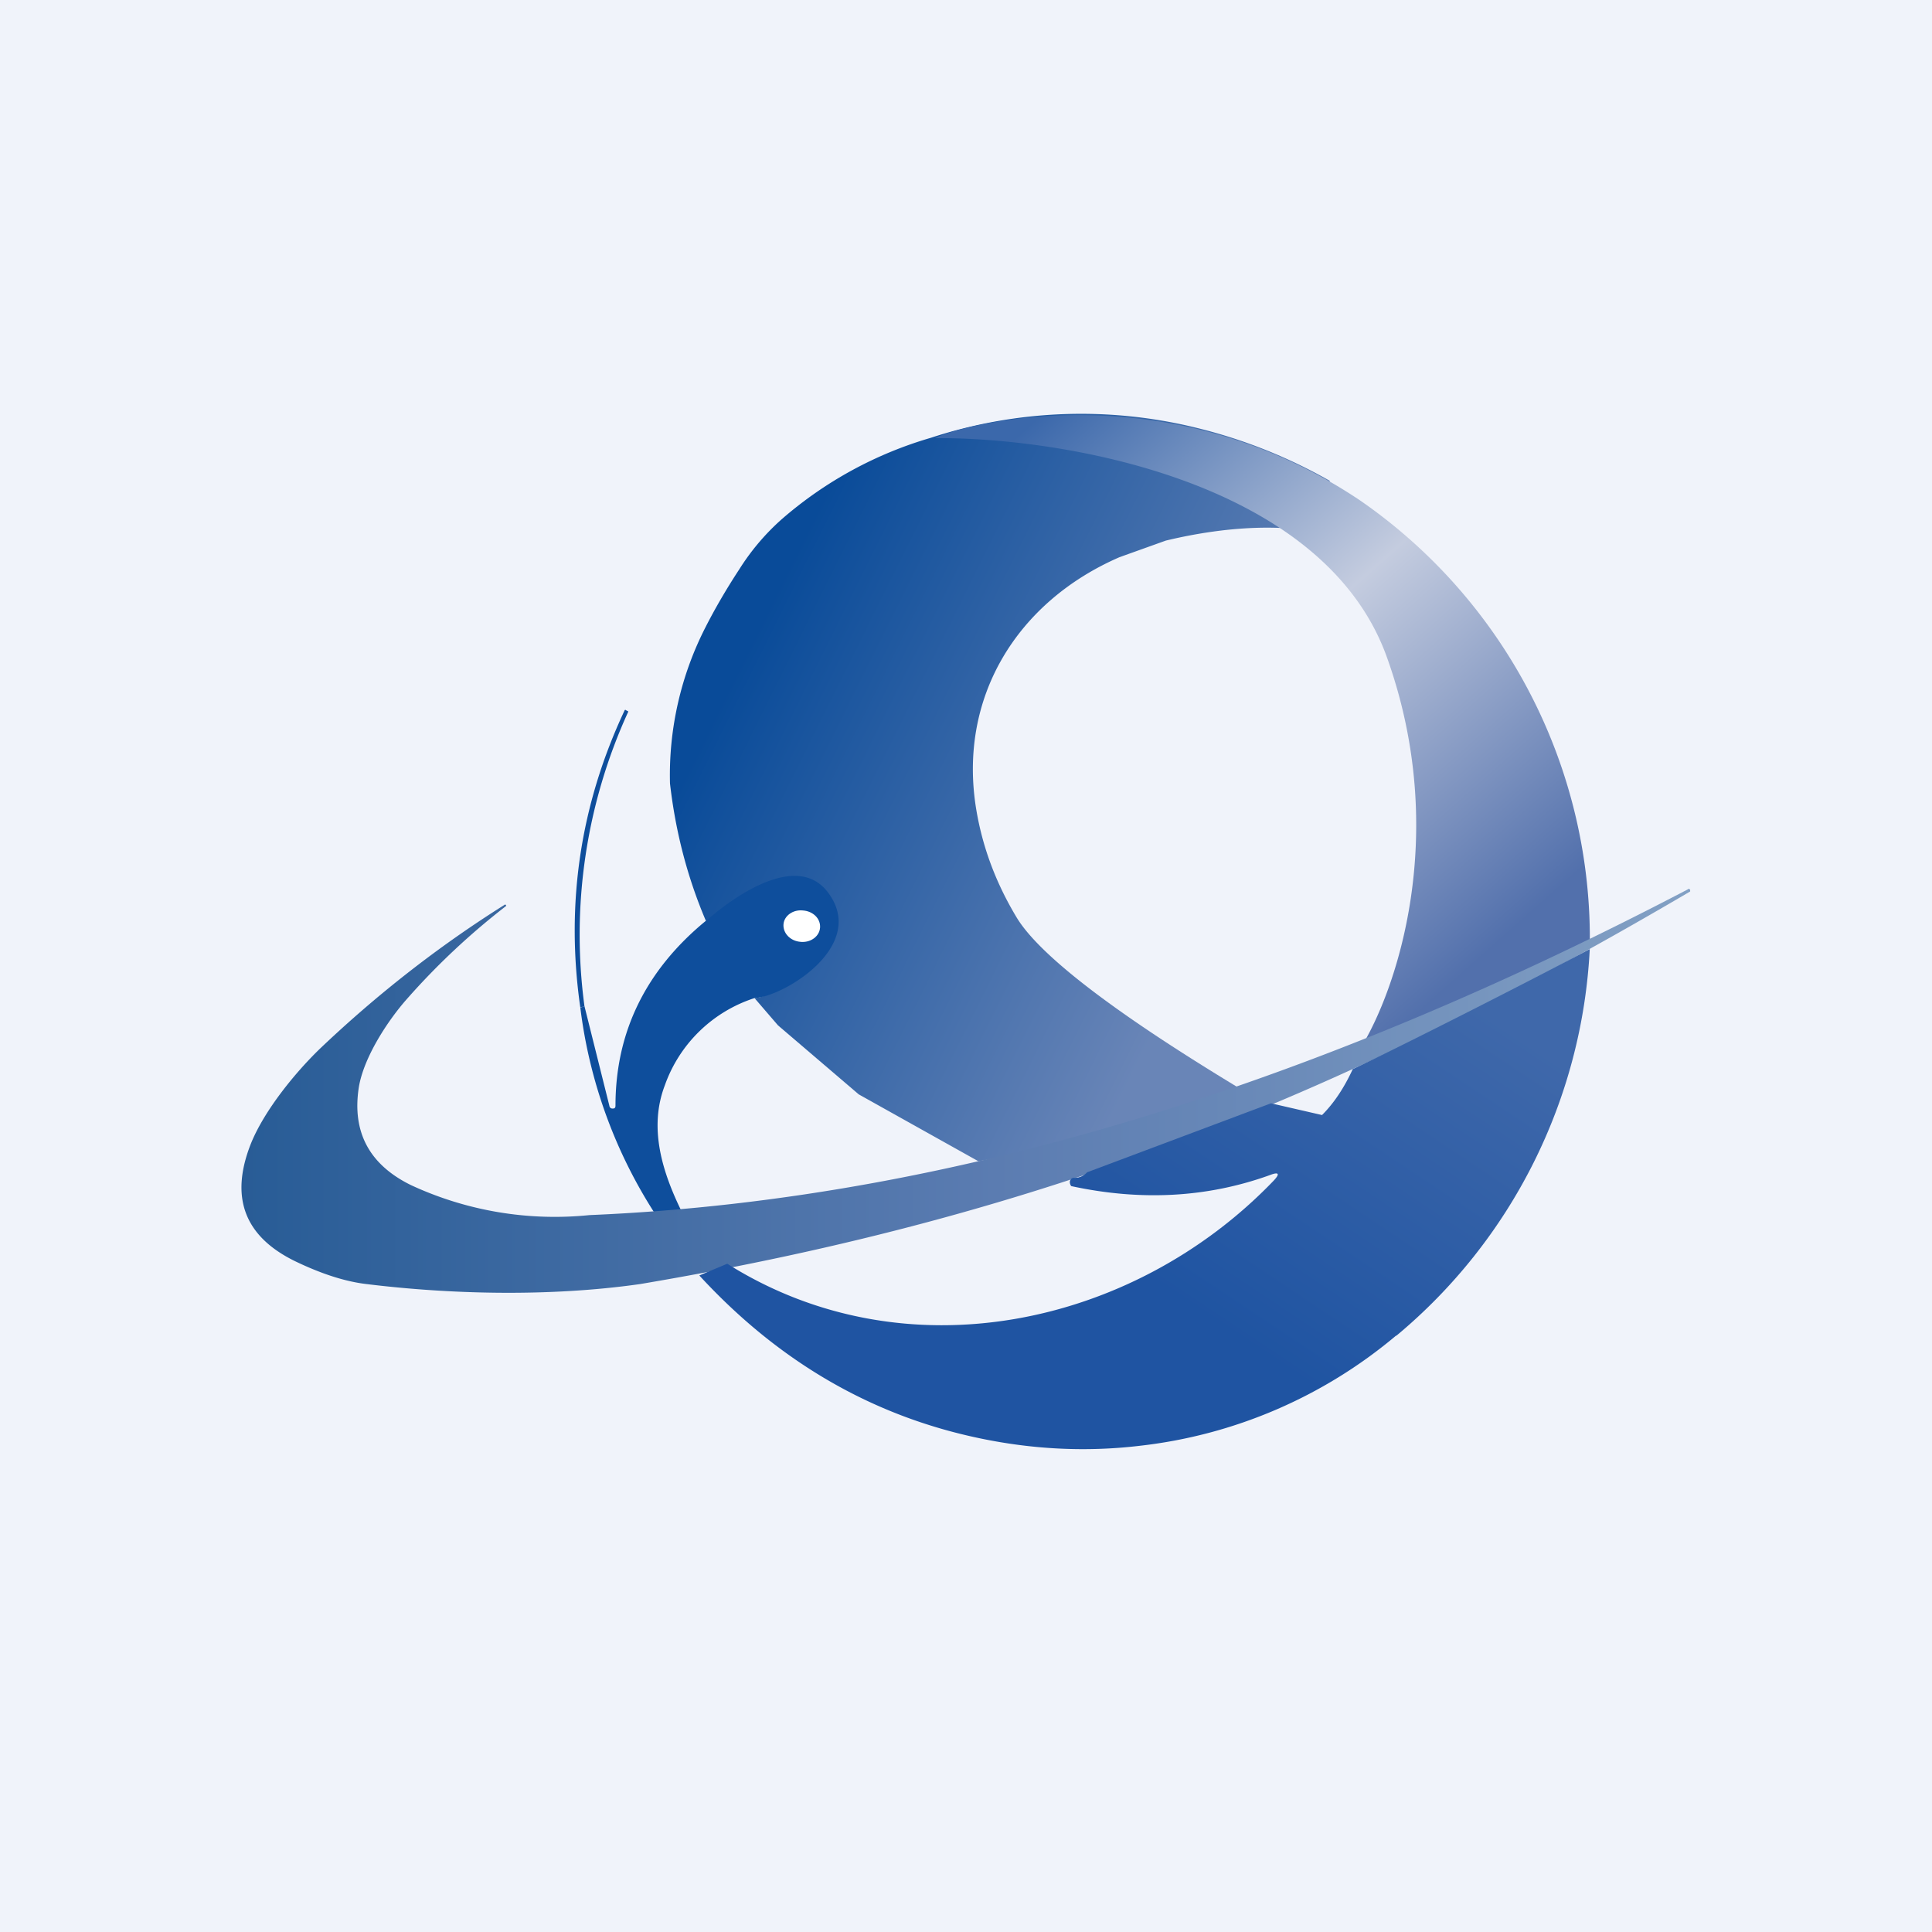 <!-- by TradeStack --><svg width="56" height="56" viewBox="0 0 56 56" xmlns="http://www.w3.org/2000/svg"><path fill="#F0F3FA" d="M0 0h56v56H0z"/><path d="M34.72 12.41a13.99 13.99 0 0 0-7.74.28 11.45 11.45 0 0 0-4.31 2.35 6.7 6.7 0 0 0-1.24 1.46c-.4.61-.72 1.17-.97 1.66a9.41 9.41 0 0 0-1.04 4.55c.16 1.39.5 2.71 1.04 3.98.05.45.26.77.62.98.7.4 1.17.74 1.43 1-.25.17-.46.25-.64.26l.68.79 2.34 2 3.47 1.94c.53-.1 1.2-.19 1.94-.27 2.1-.25 4.7-.55 5.7-1.8-1.7-1.03-5.6-3.43-6.54-5.01-.6-1-.98-2.03-1.16-3.1-.55-3.28 1.2-6.05 4.15-7.33l1.34-.48c1.79-.43 4-.62 5.75.15.22.1.23.09.02-.04l-1.01-1.7c-.05-.05-.05-.1 0-.14a15 15 0 0 0-3.83-1.53Z" fill="url(#a)"/><path d="M40.2 19.05c-1.85-5.16-9.5-6.38-13.1-6.35.63-.34 6.6-2.04 12.33 1.81a15.44 15.44 0 0 1 6.65 12.98l-6.65 2.9c1.02-1.63 2.62-6.18.77-11.34Z" fill="url(#b)"/><path d="M16.94 29.16a.35.35 0 0 1-.12.04c-.43-3 0-5.87 1.28-8.6.01-.03.03-.03.05-.01l.06.03v.01a15.54 15.54 0 0 0-1.27 8.53Z" fill="#0E4E9C"/><path d="M20.46 26.7s2.5-2.32 3.57-.79c1.09 1.53-1.32 2.98-2.16 3.02a4.09 4.09 0 0 0-2.6 2.53c-.47 1.23-.08 2.5.49 3.66-.32.15-.59.16-.8.02a14.22 14.22 0 0 1-2.14-5.94c.04 0 .08-.02.12-.04l.72 2.88c.01.07.05.1.12.09.04 0 .06-.03.06-.08 0-2.14.88-3.93 2.62-5.36Z" fill="#0E4E9C"/><path d="M48.99 25.84v-.05l-.01-.01c-.02-.02-.04-.02-.06 0-9.95 5.2-20.66 8.97-31.83 9.44a9.9 9.9 0 0 1-5.18-.87c-1.2-.59-1.71-1.53-1.51-2.83.14-.87.84-1.94 1.4-2.57a20.62 20.62 0 0 1 2.87-2.69v-.02c-.02-.02-.03-.03-.05-.01-1.91 1.2-3.7 2.6-5.36 4.18-.72.7-1.59 1.77-1.98 2.72-.63 1.57-.2 2.71 1.28 3.43.77.37 1.46.59 2.07.66 2.36.29 5.25.38 7.92 0 11.88-2 20.63-5.61 30.44-11.38Z" fill="url(#c)"/><path d="M23.2 27.3c.3.03.55-.16.57-.41.02-.26-.2-.48-.5-.5-.28-.03-.54.15-.56.4-.02.26.2.49.5.51Z" fill="#fff"/><path d="M40.47 38.72a15.6 15.6 0 0 0 5.61-11.21c-1.71.91-5.41 2.79-6.87 3.48-.25.54-.54.98-.89 1.33l-1.48-.34-5.33 2a.48.48 0 0 1-.38.16.12.12 0 0 0-.09.04.13.13 0 0 0-.03.08c0 .04.01.08.04.12 2.04.44 3.96.33 5.76-.32.26-.1.3-.04.1.17-4.08 4.24-10.69 5.64-15.83 2.4l-.81.34c2.3 2.5 5.01 4.07 8.13 4.72 1.53.32 3.07.4 4.61.22a13.96 13.96 0 0 0 7.46-3.2Z" fill="url(#d)"/><defs><linearGradient id="a" x1="36.72" y1="23.38" x2="22.83" y2="16.48" gradientUnits="userSpaceOnUse"><stop stop-color="#6985B7"/><stop offset="1" stop-color="#094B99"/></linearGradient><linearGradient id="b" x1="29.11" y1="12.98" x2="42.53" y2="28.11" gradientUnits="userSpaceOnUse"><stop stop-color="#3B68AB"/><stop offset=".48" stop-color="#C4CCDF"/><stop offset="1" stop-color="#5270AC"/></linearGradient><linearGradient id="c" x1="7" y1="31.62" x2="49" y2="31.62" gradientUnits="userSpaceOnUse"><stop stop-color="#285C96"/><stop offset=".52" stop-color="#5B7CB1"/><stop offset="1" stop-color="#82A0C4"/></linearGradient><linearGradient id="d" x1="42.63" y1="29.03" x2="36.02" y2="38.93" gradientUnits="userSpaceOnUse"><stop stop-color="#3F68AA"/><stop offset="1" stop-color="#1F54A2"/></linearGradient></defs></svg>